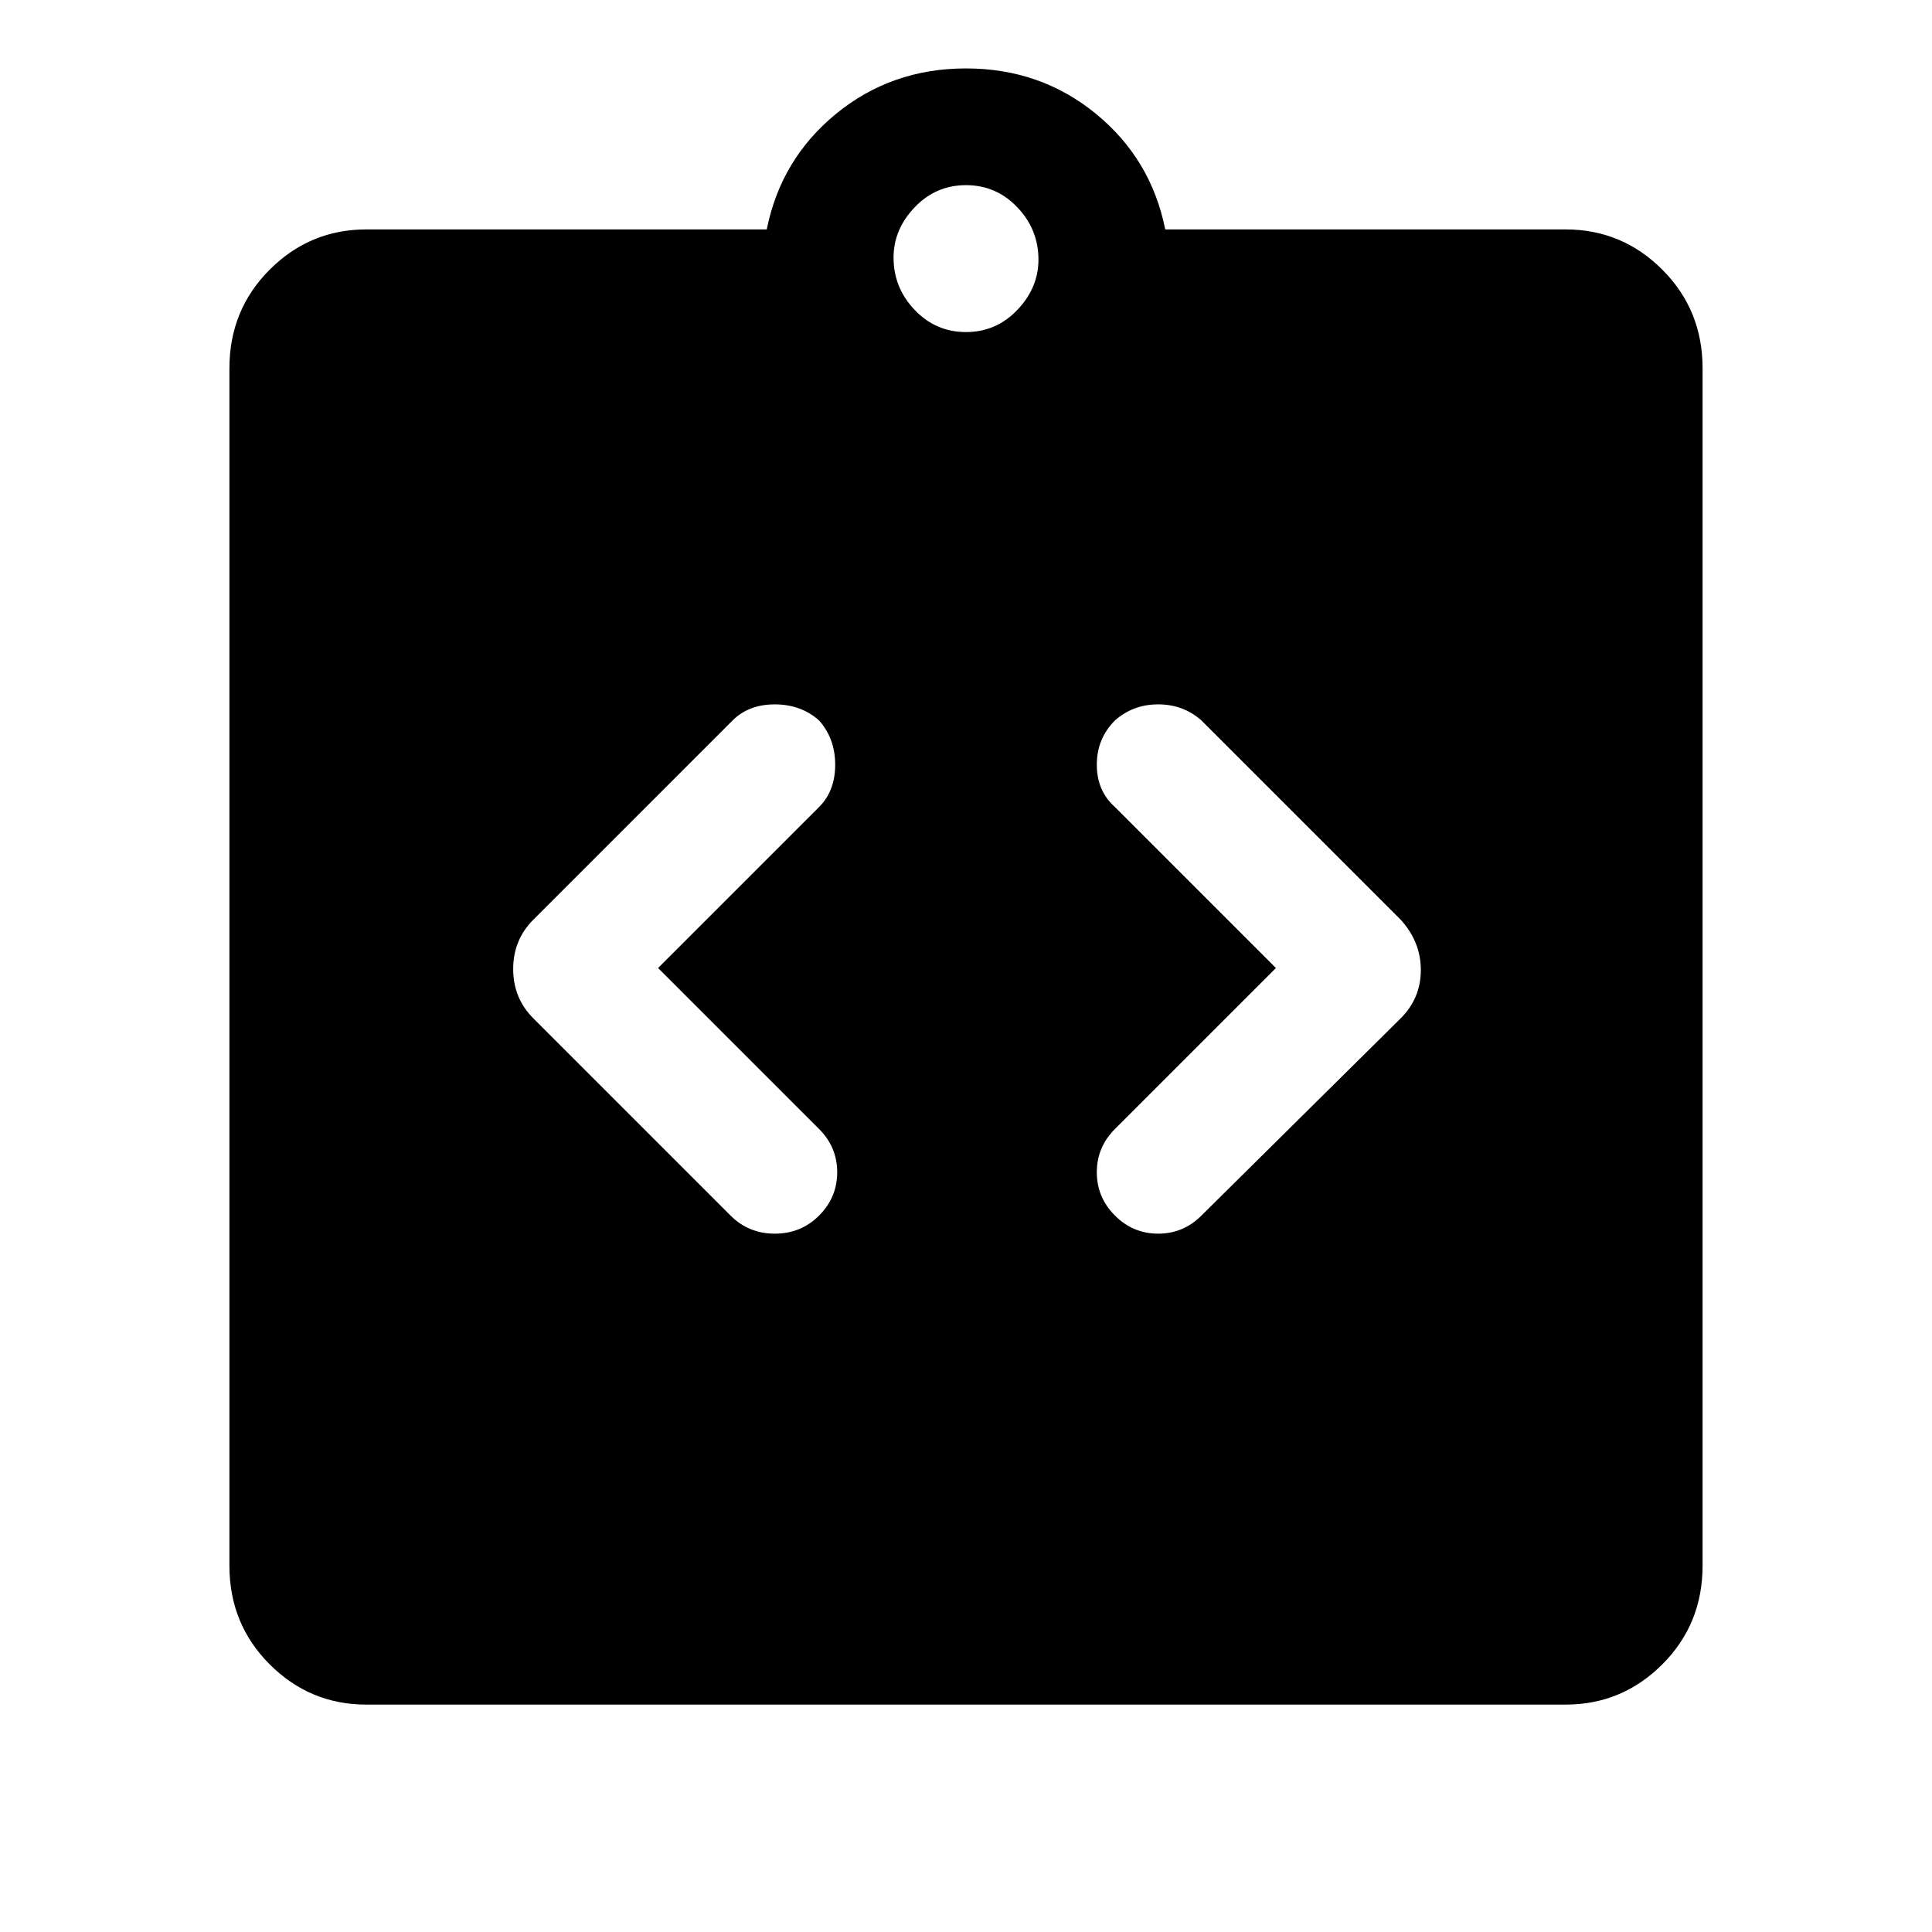 <svg xmlns="http://www.w3.org/2000/svg" width="48" height="48"><path d="M20.35 30.2q.45-.45.45-1.075t-.45-1.075l-4-4 4-4q.4-.4.4-1.05t-.4-1.1q-.45-.4-1.1-.4-.65 0-1.05.4l-4.95 4.95q-.5.5-.5 1.225 0 .725.5 1.225l4.9 4.9q.45.45 1.1.45.65 0 1.1-.45zm7.35 0q.45.45 1.075.45t1.075-.45l4.95-4.9q.5-.5.5-1.2t-.5-1.25l-4.95-4.95q-.45-.4-1.075-.4t-1.075.4q-.45.45-.45 1.1 0 .65.45 1.05l4 4-4 4q-.45.45-.45 1.075t.45 1.075zM9.1 42.35q-1.4 0-2.4-1t-1-2.45V9.15q0-1.45 1-2.45 1-1 2.4-1h9.95q.35-1.75 1.725-2.875T24 1.7q1.85 0 3.225 1.125T28.95 5.7h9.95q1.4 0 2.4 1t1 2.45V38.9q0 1.45-1 2.45-1 1-2.4 1zM24 8.25q.75 0 1.275-.55.525-.55.525-1.25 0-.75-.525-1.3T24 4.6q-.75 0-1.275.55-.525.55-.525 1.25 0 .75.525 1.3T24 8.25z"/></svg>